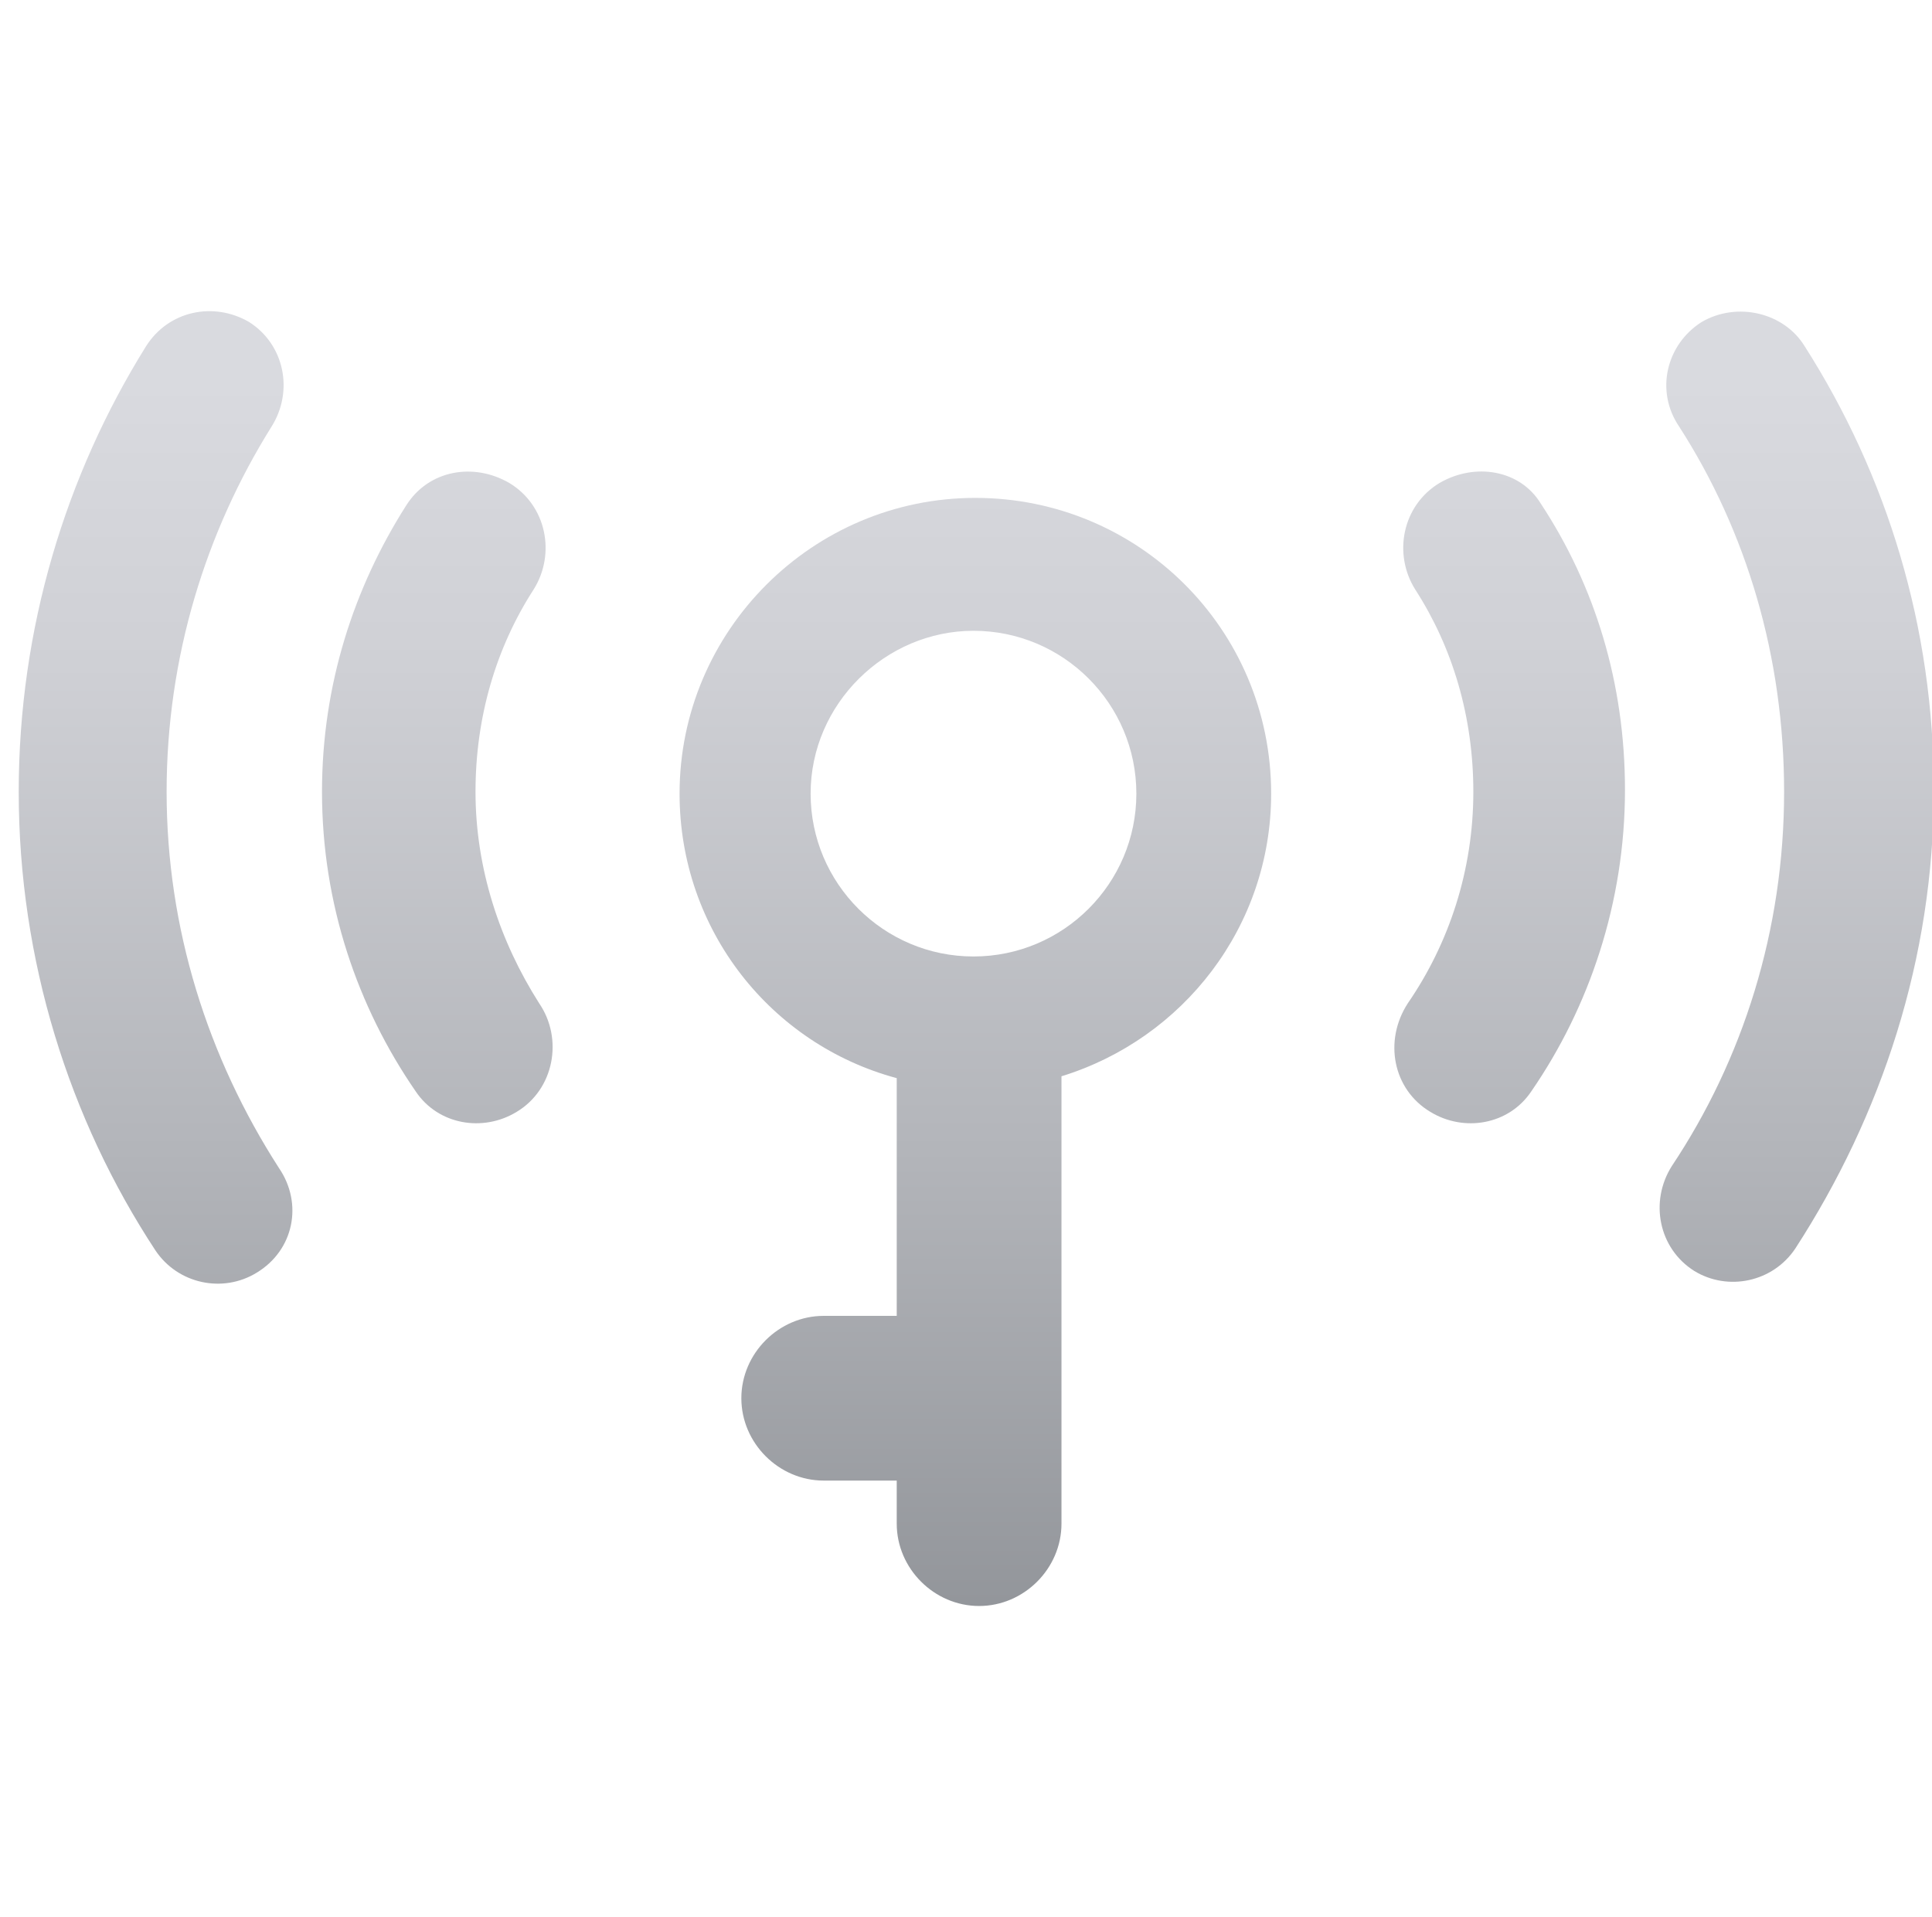 <?xml version="1.0" encoding="utf-8"?>
<!-- Generator: Adobe Illustrator 26.0.1, SVG Export Plug-In . SVG Version: 6.00 Build 0)  -->
<svg version="1.1" id="Layer_2" xmlns="http://www.w3.org/2000/svg" xmlns:xlink="http://www.w3.org/1999/xlink" x="0px" y="0px"
	 viewBox="0 0 103.2 102.4" style="enable-background:new 0 0 103.2 102.4;" xml:space="preserve">
<style type="text/css">
	.st0{fill:url(#SVGID_1_);}
	.st1{fill:url(#SVGID_00000039819173610858781470000011455892870590634687_);}
	.st2{fill:url(#SVGID_00000005256782591411240740000007218633378741340599_);}
</style>
<g id="internet_key_00000085969734764055846280000001698581430088720257_">
	<g>
		
			<linearGradient id="SVGID_1_" gradientUnits="userSpaceOnUse" x1="52.074" y1="906.415" x2="52.074" y2="975.473" gradientTransform="matrix(1 0 0 1 0 -886)">
			<stop  offset="0" style="stop-color:#D9DADF"/>
			<stop  offset="0.218" style="stop-color:#CFD0D5"/>
			<stop  offset="0.594" style="stop-color:#B3B5BA"/>
			<stop  offset="1" style="stop-color:#8E9196"/>
		</linearGradient>
		<path class="st0" d="M47.9,57.6v12.7H44c-2.4,0-4.4,2-4.4,4.4s2,4.4,4.4,4.4h3.9v2.3c0,2.4,2,4.4,4.4,4.4c2.4,0,4.4-2,4.4-4.4
			V57.5c6.5-2,11.2-8,11.2-15.1c0-8.8-7.1-15.8-15.8-15.8c-8.7,0-15.8,7.1-15.8,15.8C36.3,49.7,41.2,55.8,47.9,57.6z M52,33.7
			c4.8,0,8.7,3.9,8.7,8.7s-3.9,8.7-8.7,8.7s-8.7-3.9-8.7-8.7S47.3,33.7,52,33.7z"/>
		
			<linearGradient id="SVGID_00000114774314839333975350000017947955574884972431_" gradientUnits="userSpaceOnUse" x1="52.1" y1="906.415" x2="52.1" y2="975.473" gradientTransform="matrix(1 0 0 1 0 -886)">
			<stop  offset="0" style="stop-color:#D9DADF"/>
			<stop  offset="0.218" style="stop-color:#CFD0D5"/>
			<stop  offset="0.594" style="stop-color:#B3B5BA"/>
			<stop  offset="1" style="stop-color:#8E9196"/>
		</linearGradient>
		<path style="fill:url(#SVGID_00000114774314839333975350000017947955574884972431_);" d="M25.4,42.3c0-4,1.1-7.7,3.1-10.8
			c1.2-1.9,0.7-4.5-1.3-5.7l0,0c-1.9-1.1-4.3-0.7-5.5,1.2c-2.8,4.4-4.5,9.6-4.5,15.3c0,6,1.9,11.5,5,16c1.2,1.8,3.6,2.2,5.4,1.1l0,0
			c2-1.2,2.5-3.9,1.2-5.8C26.7,50.3,25.4,46.4,25.4,42.3z M76.9,25.8L76.9,25.8c-2,1.2-2.5,3.8-1.3,5.7c2,3.1,3.1,6.8,3.1,10.8
			c0,4.2-1.3,8.1-3.5,11.3c-1.3,2-0.8,4.6,1.2,5.8l0,0c1.8,1.1,4.2,0.7,5.4-1.1c3.1-4.5,5-10.1,5-16.1c0-5.7-1.6-10.9-4.5-15.3
			C81.2,25.1,78.8,24.7,76.9,25.8z"/>
		
			<linearGradient id="SVGID_00000168806546997481617200000016001111831911134369_" gradientUnits="userSpaceOnUse" x1="52.1" y1="906.415" x2="52.1" y2="975.473" gradientTransform="matrix(1 0 0 1 0 -886)">
			<stop  offset="0" style="stop-color:#D9DADF"/>
			<stop  offset="0.218" style="stop-color:#CFD0D5"/>
			<stop  offset="0.594" style="stop-color:#B3B5BA"/>
			<stop  offset="1" style="stop-color:#8E9196"/>
		</linearGradient>
		<path style="fill:url(#SVGID_00000168806546997481617200000016001111831911134369_);" d="M8.9,42.3c0-7.2,2.1-13.9,5.6-19.5
			c1.2-1.9,0.7-4.4-1.2-5.6l0,0c-1.9-1.1-4.3-0.6-5.5,1.3C3.5,25.4,1,33.6,1,42.3c0,9,2.7,17.5,7.3,24.5c1.2,1.8,3.6,2.3,5.4,1.2
			l0,0c2-1.2,2.5-3.7,1.2-5.6C11.1,56.5,8.9,49.6,8.9,42.3z M90.9,17.2L90.9,17.2c-1.9,1.2-2.5,3.7-1.2,5.6
			c3.6,5.6,5.6,12.3,5.6,19.5c0,7.4-2.2,14.3-6,20c-1.2,1.9-0.7,4.4,1.2,5.6l0,0c1.8,1.1,4.2,0.6,5.4-1.2c4.6-7.1,7.4-15.5,7.4-24.5
			c0-8.7-2.5-16.8-6.9-23.7C95.3,16.7,92.8,16.1,90.9,17.2z"/>
	</g>
</g>
</svg>
